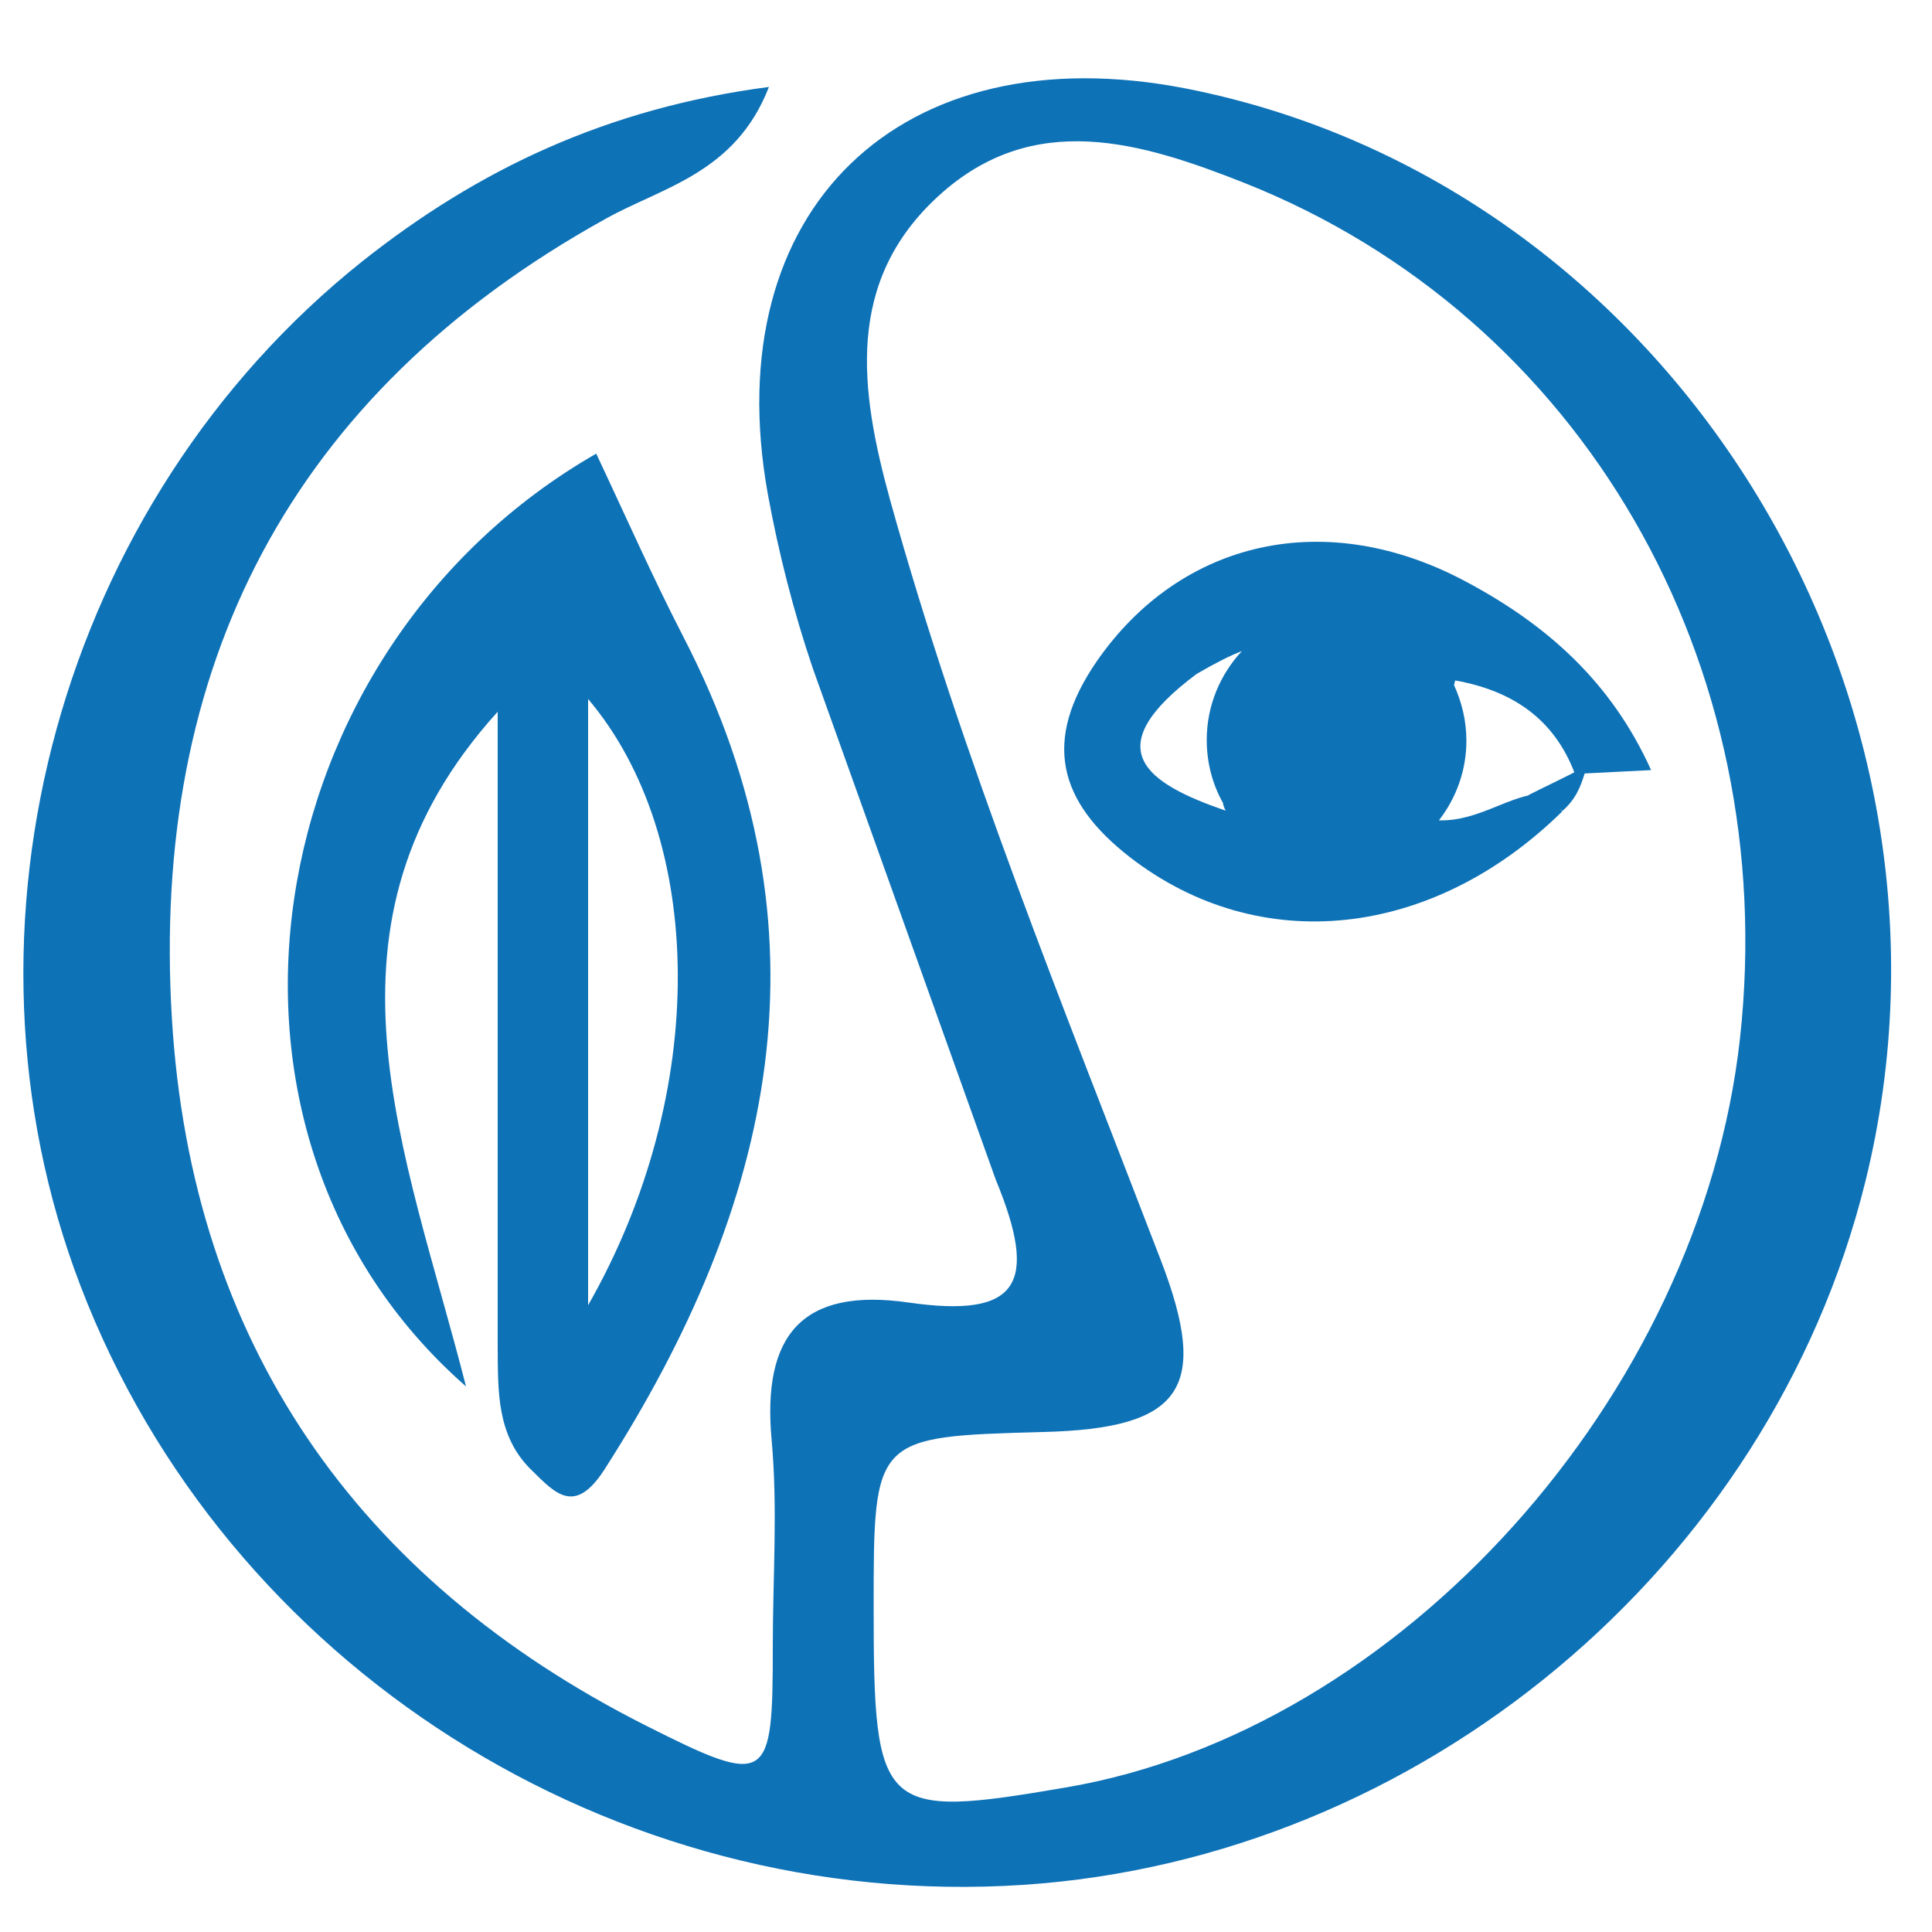 <svg xmlns="http://www.w3.org/2000/svg" viewBox="0 0 500 500"><path fill="#0e72b7" d="M210.4 173.1c-5-14.7-8.9-30-11.7-45.3C185.5 54.3 233 8.5 306.9 22.9 432.1 47.5 514.1 179.5 482.7 306 458 405.6 367.6 481 264.8 487.8c-106.2 7-206.4-56.7-244-155.1-35.5-92.9-5.3-202.7 73-265.1C123.7 43.9 157 28 199 22.5c-8.7 22.4-27.6 25.9-42.4 34.2-81.5 45.2-117.7 116-112.1 207.1 5.1 83.5 47.7 144.9 122.5 182.7 32.1 16.2 33 15 33-20.7 0-17.7 1.3-35.5-.3-53.1-2.5-27.1 7.8-39.6 35.5-35.6 28.6 4.1 33.6-4.9 22.5-31.8l-47.3-132.2zM226.1 416c0 53.1 1.8 54.8 49.7 46.6 86.5-14.7 164.2-101.1 174.5-193.8C461 171.6 409.4 82.1 322.2 47.4c-26.8-10.6-54.7-19.2-79.3 3.3-24.2 22.1-20.4 50.1-12.6 78.5 18.7 67.3 45.1 131.8 70.1 196.9 12.9 33.5 5.3 43.6-30.4 44.5-43.9 1.2-43.9 1.2-43.9 45.4z"/><path fill="#0e72b7" d="M128.8 184.2c-49.9 55.1-23.9 113-8.2 174.6-75-65.7-54.8-190.6 33.7-241.4 7.5 15.9 14.6 32 22.6 47.5 39.4 76.2 23.5 146.8-20.4 215.3-7.7 12-12.7 6.4-18.9.3-9.2-8.9-8.7-20.7-8.8-32.1V184.2zm23.4 153.6c31.5-55.2 30.4-121 0-156.9v156.9zM410.1 200.2c-1 3.2-2.2 6.6-5.8 9.7-1.5-1.6-7.3-2.6-8.8-4.1 2.7-1.4 10.3-5 13-6.5.1 0 1.6.9 1.6.9z"/><path fill="#0e72b7" d="M407.2 200.3l.6.6-.3-.6h-.3z"/><path fill="#0e72b7" d="M407.6 200.3c5.9-.3 11.9-.6 19.7-1-10.4-23.1-27.3-37.7-47.4-48.5-36.7-19.9-74.4-11-96.1 20.4-14.1 20.5-9.9 36.3 8.7 50.7 33.4 25.8 78.1 21.2 111.8-11.9-1.5-1.6-2.9-3.1-4.4-4.7-9.1.1-16.9 7.3-27.5 7 4.4-5.7 7.1-12.8 7.1-20.6 0-5.2-1.2-10-3.2-14.4l.3-1.2c14.6 2.6 25.6 9.8 31 24.2zm-97.9-25.9c5-2.9 8.8-4.8 11.7-5.9-5.6 6-9.1 14.1-9.1 23 0 5.9 1.5 11.5 4.2 16.3.1.8.4 1.4.7 2-20.6-7.1-33.6-15.9-7.5-35.4z"/></svg>
